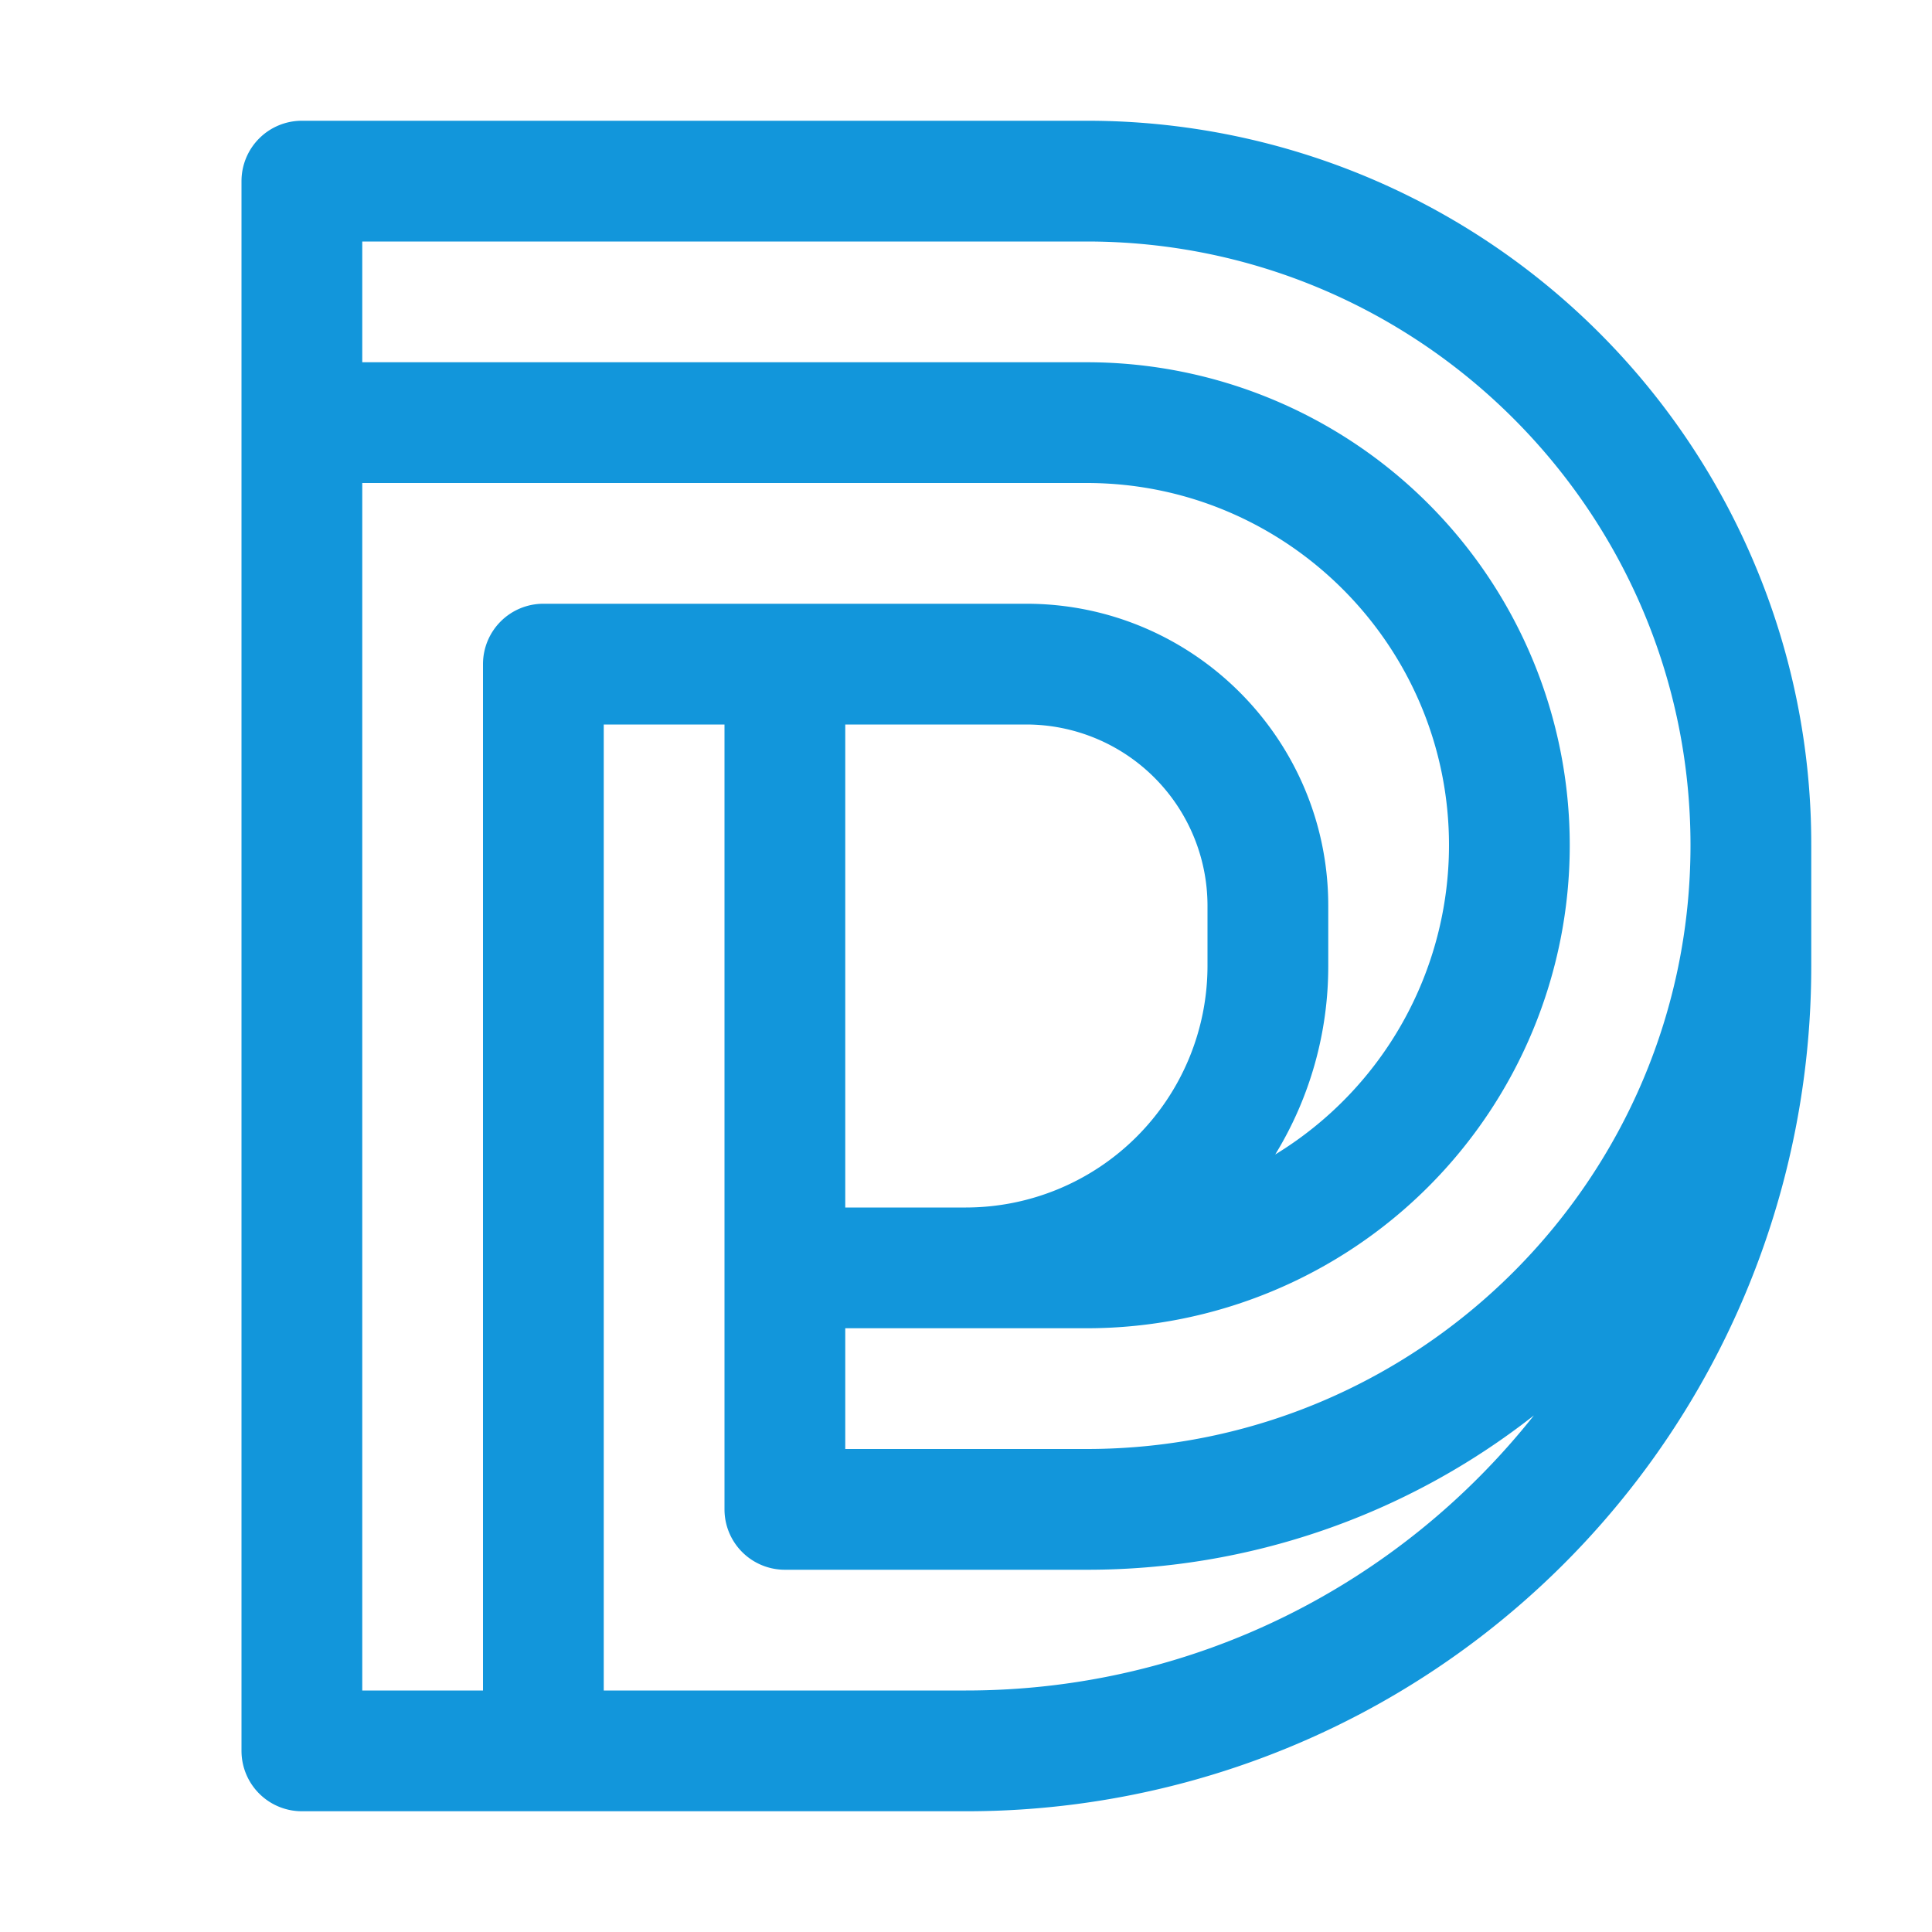 <?xml version="1.0" standalone="no"?><!DOCTYPE svg PUBLIC "-//W3C//DTD SVG 1.1//EN" "http://www.w3.org/Graphics/SVG/1.1/DTD/svg11.dtd"><svg t="1669107507050" class="icon" viewBox="0 0 1024 1024" version="1.1" xmlns="http://www.w3.org/2000/svg" p-id="11405" xmlns:xlink="http://www.w3.org/1999/xlink" width="200" height="200"><path d="M929.81 298.52A383.71 383.71 0 0 0 576 64H160a32 32 0 0 0-32 32v832a32 32 0 0 0 32 32h352a447.66 447.66 0 0 0 448-448v-64a381.65 381.65 0 0 0-30.19-149.48zM576 128c176.45 0 320 143.55 320 320S752.45 768 576 768H448v-64h128a256 256 0 1 0 0-512H192v-64z m-32 256a96.11 96.11 0 0 1 96 96v32a128.14 128.14 0 0 1-128 128h-64V384zM192 256h384c105.87 0 192 86.13 192 192a192.06 192.06 0 0 1-92.1 163.9A190.79 190.79 0 0 0 704 512v-32c0-88.22-71.78-160-160-160H288a32 32 0 0 0-32 32v544h-64z m320 640H320V384h64v416a32 32 0 0 0 32 32h160a382.86 382.86 0 0 0 237-81.8C742.59 839 633.83 896 512 896z" fill="#1296db" p-id="11406"></path></svg>